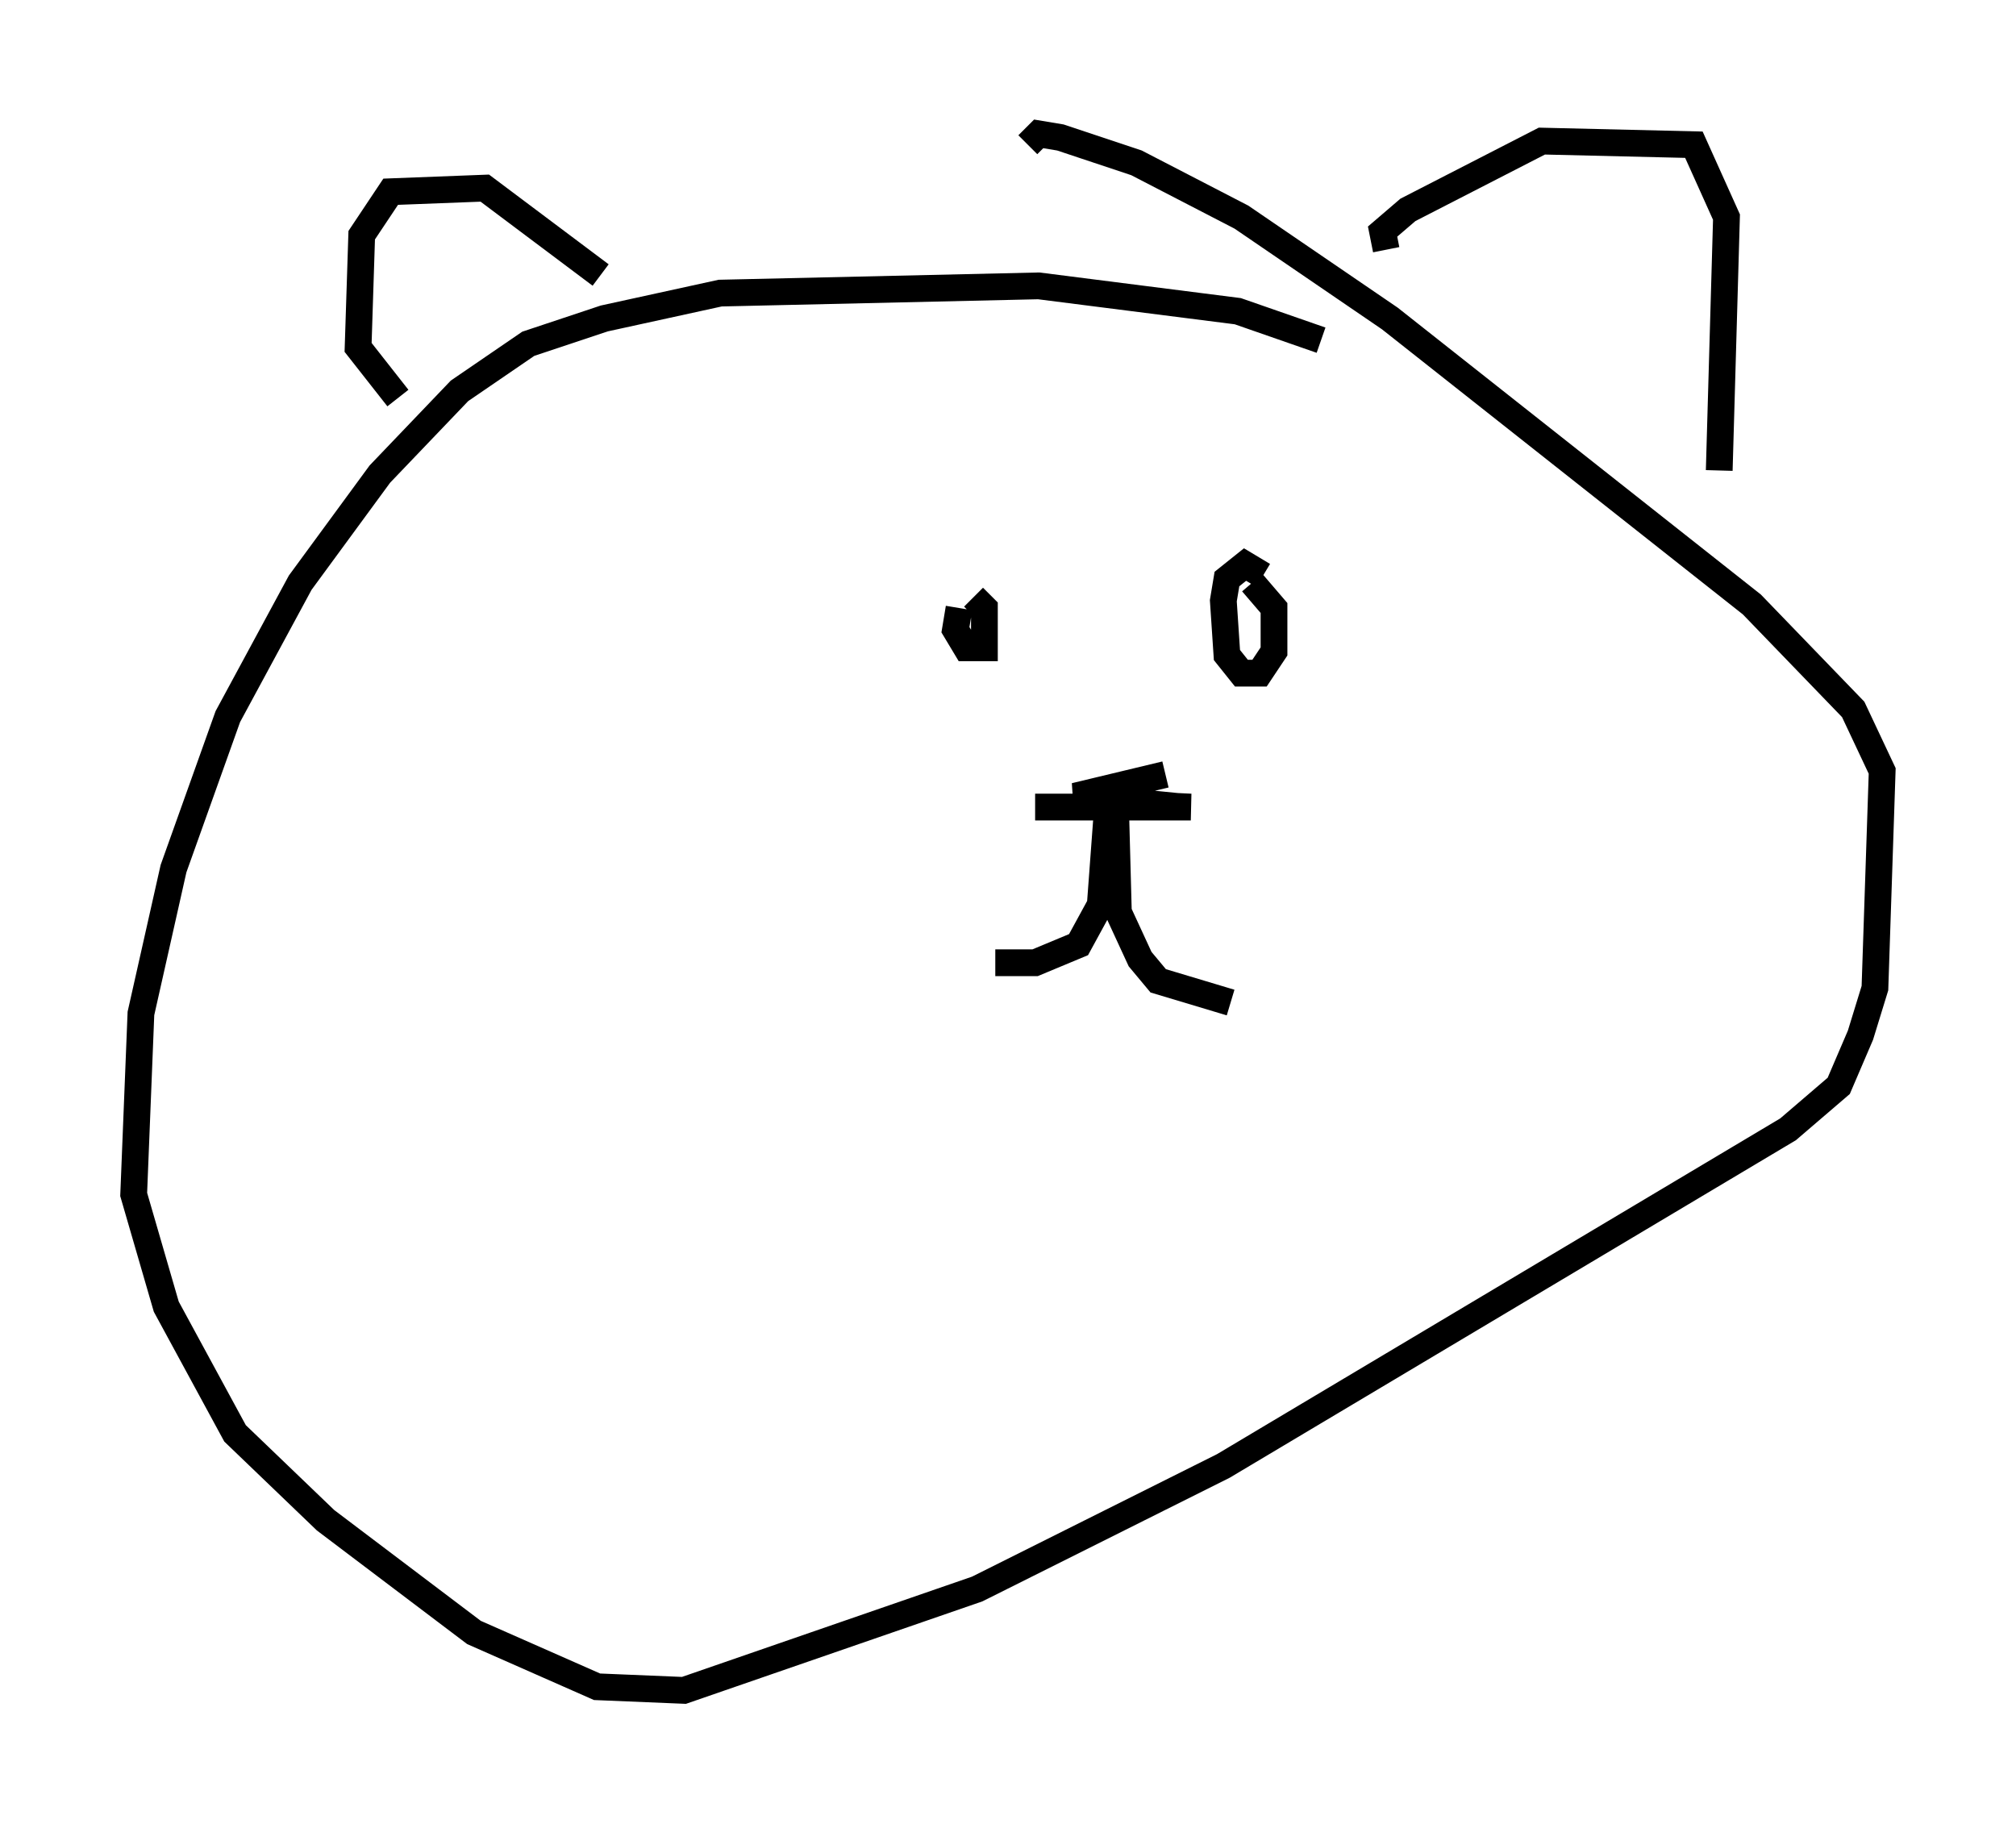 <?xml version="1.0" encoding="utf-8" ?>
<svg baseProfile="full" height="68.186" version="1.1" width="75.358" xmlns="http://www.w3.org/2000/svg" xmlns:ev="http://www.w3.org/2001/xml-events" xmlns:xlink="http://www.w3.org/1999/xlink"><defs /><rect fill="white" height="68.186" width="75.358" x="0" y="0" /><path d="M39.776, 29.628 m3.789, -0.677 l-3.383, 0.812 4.059, 0.406 l-5.548, 0.0 5.819, 0.0 l-2.842, -0.135 m0.0, -0.947 l0.135, 5.007 0.812, 1.759 l0.677, 0.812 2.706, 0.812 m-4.601, -7.307 l-0.271, 3.654 -0.812, 1.488 l-1.624, 0.677 -1.488, 0.0 m10.013, -14.479 l-0.677, -0.406 -0.677, 0.541 l-0.135, 0.812 0.135, 2.03 l0.541, 0.677 0.677, 0.0 l0.541, -0.812 0.0, -1.624 l-0.812, -0.947 m-10.961, 0.947 l-0.135, 0.812 0.406, 0.677 l0.677, 0.0 0.0, -1.488 l-0.406, -0.406 m12.99, -9.607 l-3.112, -1.083 -7.442, -0.947 l-11.908, 0.271 -4.33, 0.947 l-2.842, 0.947 -2.571, 1.759 l-2.977, 3.112 -2.977, 4.059 l-2.706, 5.007 -2.03, 5.683 l-1.218, 5.413 -0.271, 6.766 l1.218, 4.195 2.571, 4.736 l3.383, 3.248 5.548, 4.195 l4.601, 2.03 3.248, 0.135 l10.961, -3.789 9.202, -4.601 l21.109, -12.584 1.894, -1.624 l0.812, -1.894 0.541, -1.759 l0.271, -8.119 -1.083, -2.3 l-3.789, -3.924 -13.532, -10.69 l-5.548, -3.789 -3.924, -2.03 l-2.842, -0.947 -0.812, -0.135 l-0.406, 0.406 m13.396, 3.924 l-0.135, -0.677 0.947, -0.812 l5.007, -2.571 5.683, 0.135 l1.218, 2.706 -0.271, 9.472 m-41.813, -7.307 l-4.33, -3.248 -3.518, 0.135 l-1.083, 1.624 -0.135, 4.195 l1.488, 1.894 " fill="none" stroke="black" stroke-width="1" /></svg>